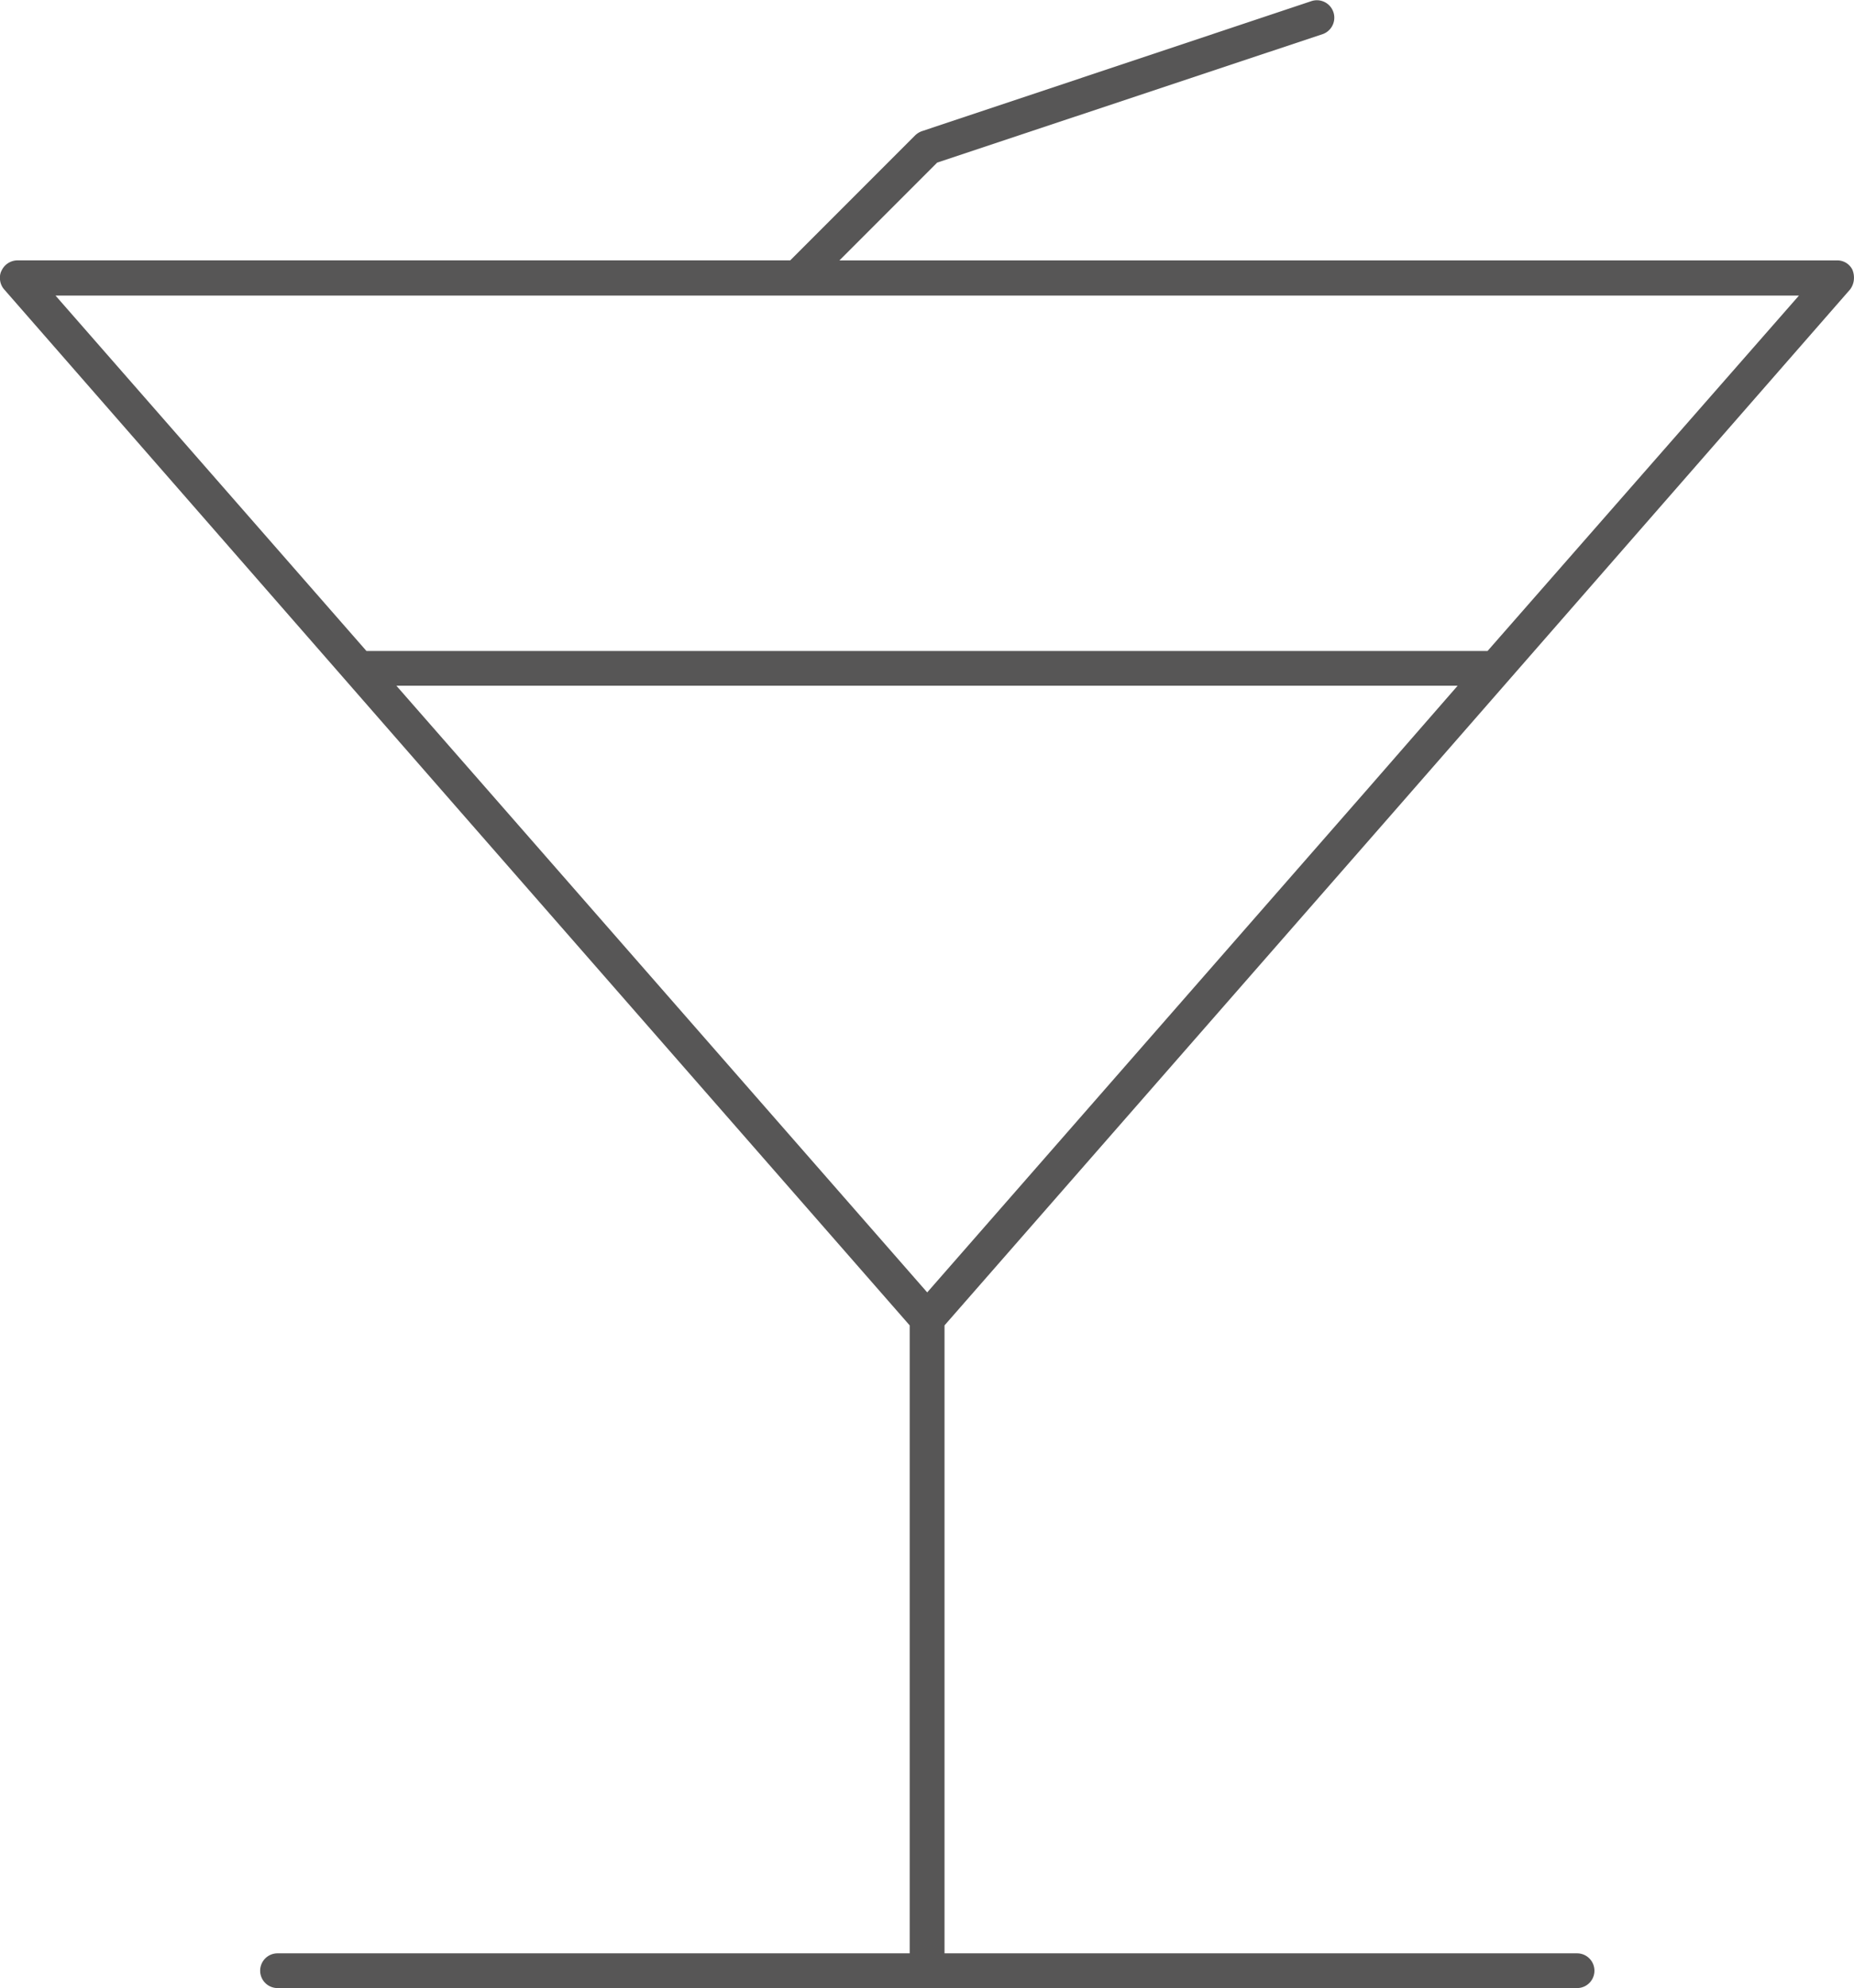 <svg xmlns="http://www.w3.org/2000/svg" width="43.484" height="46.599" viewBox="0 0 43.484 46.599"><path d="M148.218,6.327a.393.393,0,0,0-.366-.234h-23.4L126.745,3.8,135.8.784a.409.409,0,0,0-.265-.773l-9.144,3.051a.444.444,0,0,0-.163.1l-2.93,2.93H105.17a.414.414,0,0,0-.366.234.335.335,0,0,0-.041.173.4.4,0,0,0,.1.275l10.67,12.207L126.1,31.055V45.774H111.273a.407.407,0,1,0,0,.814h30.475a.407.407,0,1,0,.01-.814H126.917V31.055l10.569-12.074,10.67-12.207a.446.446,0,0,0,.091-.275.473.473,0,0,0-.031-.173Zm-8.565,8.921H113.359l-7.293-8.331h40.891Zm-2.777,3.194-10.365,11.84-10.365-11.84-2.085-2.38h24.891Z" transform="translate(-104.764 0.011)" fill="#575656"/></svg>